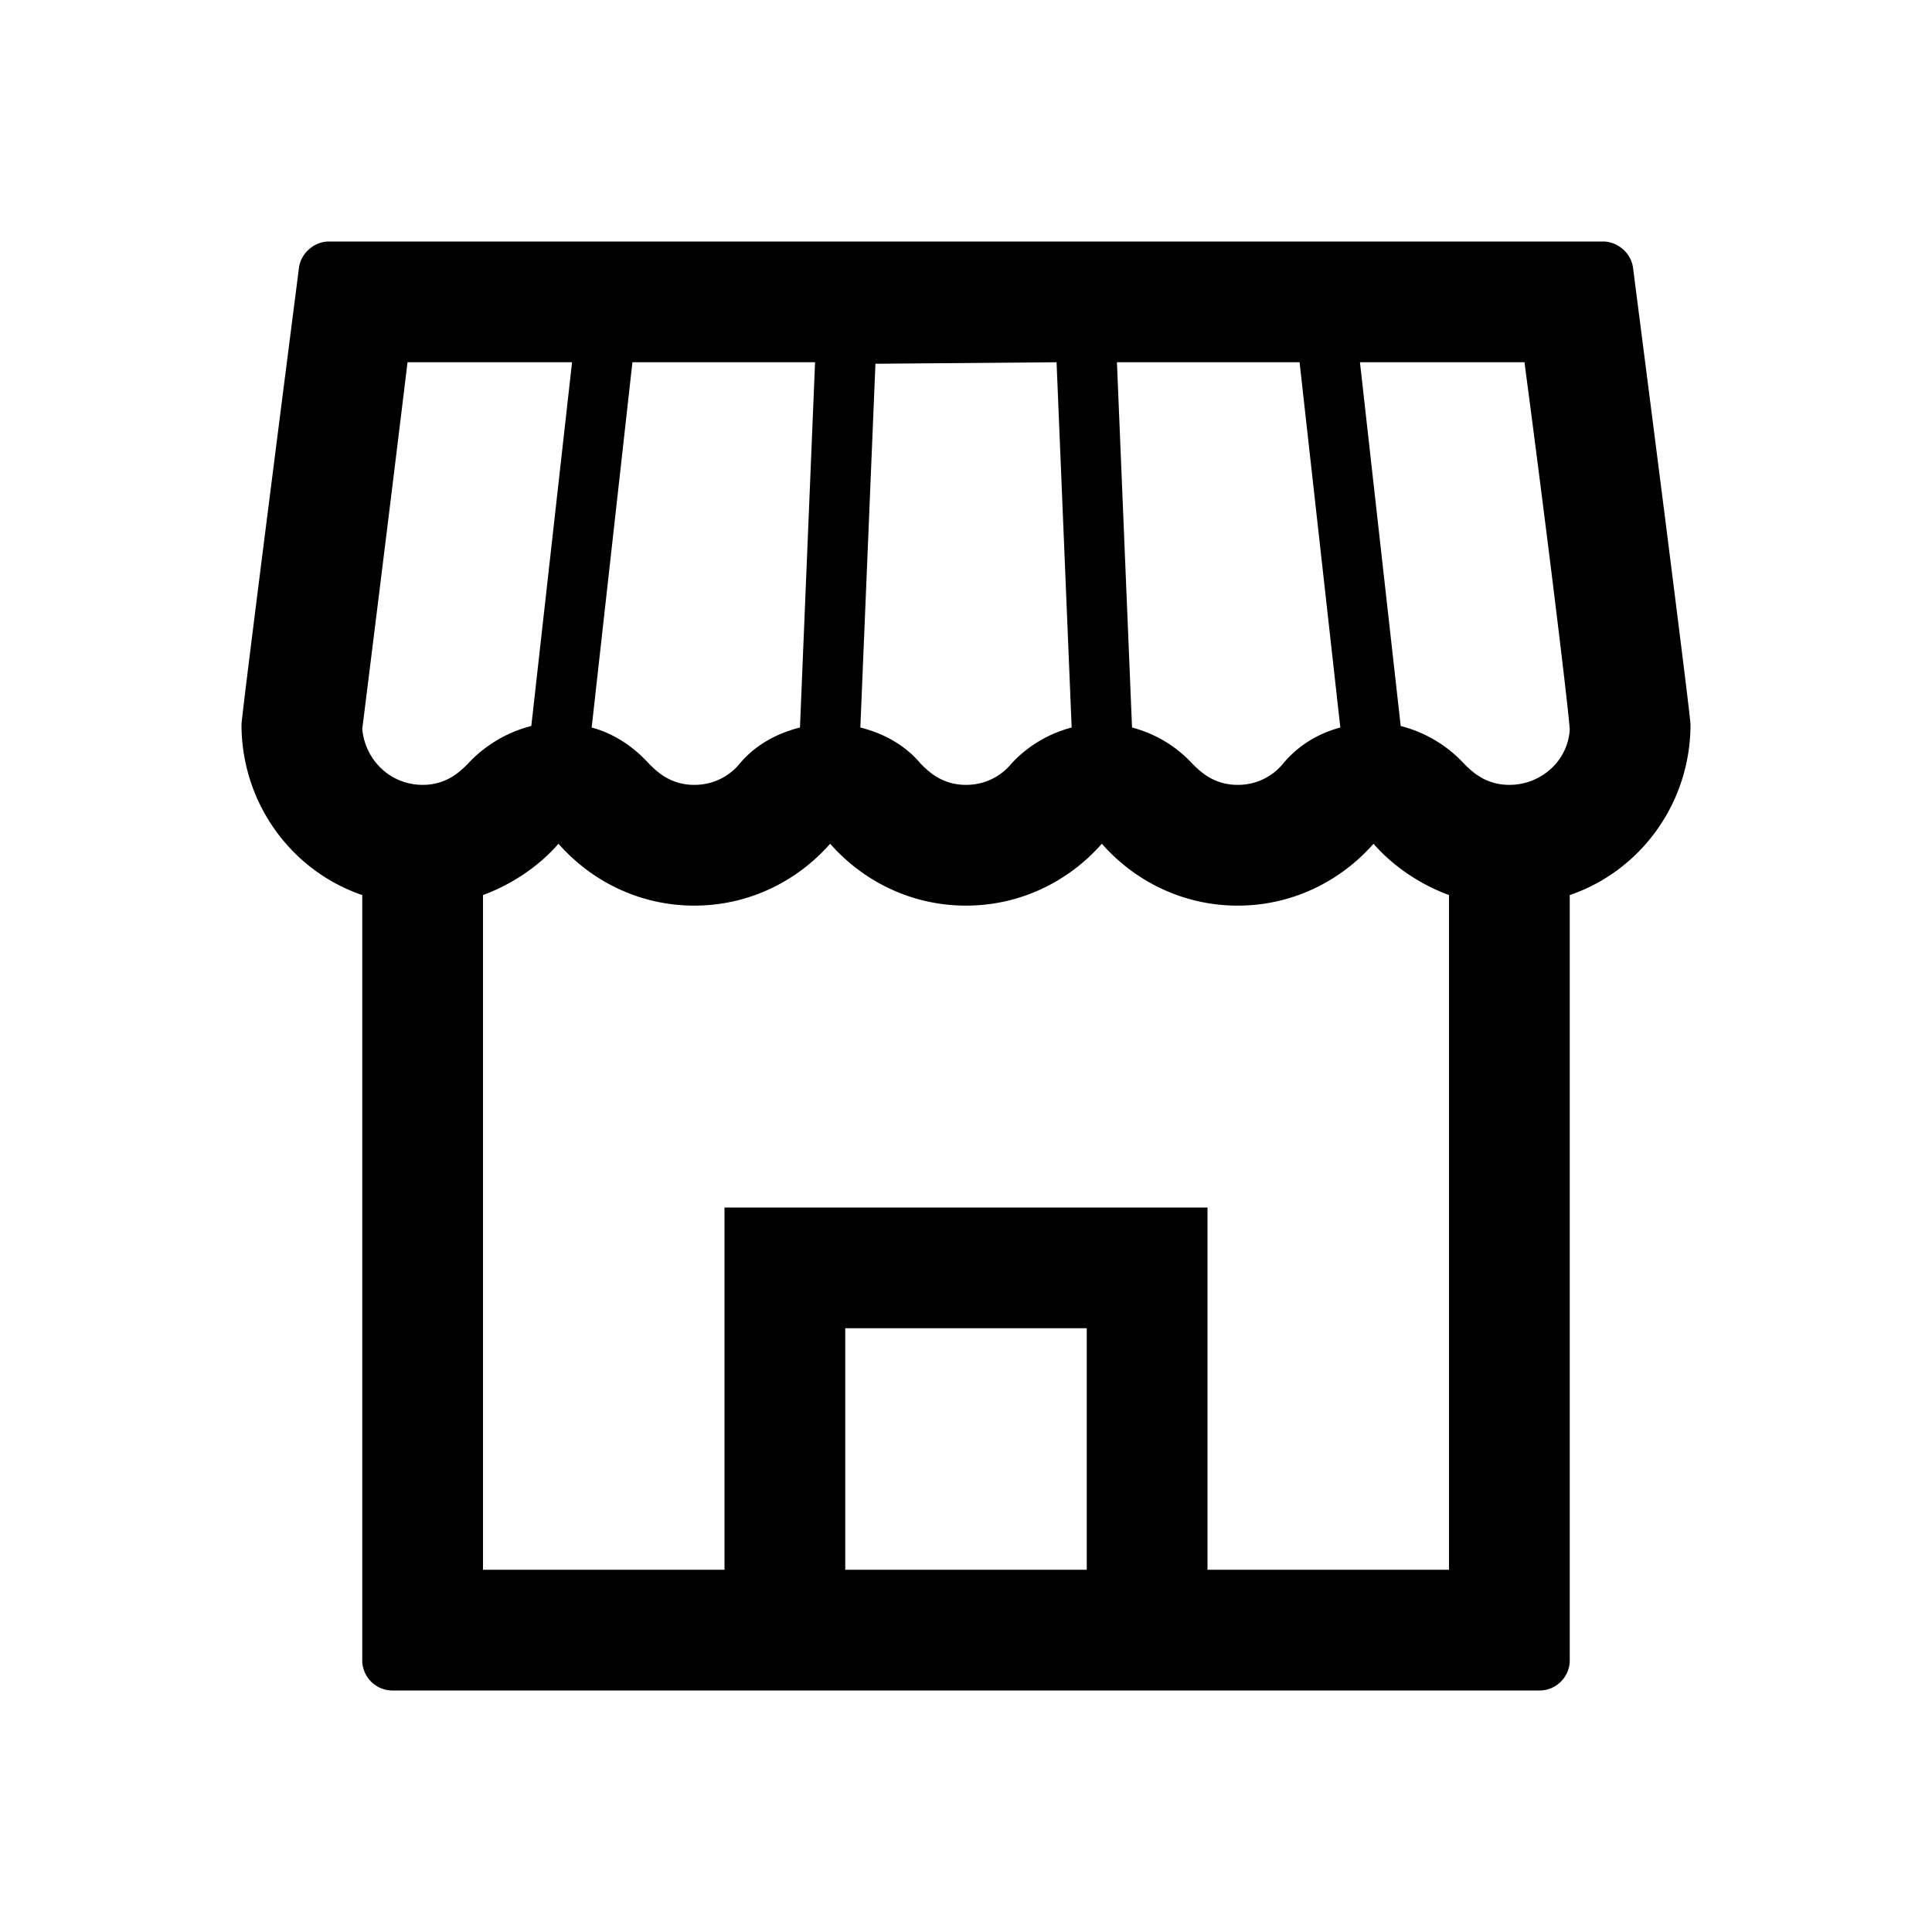 <?xml version="1.0" standalone="no"?><!DOCTYPE svg PUBLIC "-//W3C//DTD SVG 1.1//EN" "http://www.w3.org/Graphics/SVG/1.1/DTD/svg11.dtd"><svg t="1603796686177" class="icon" viewBox="0 0 1024 1024" version="1.1" xmlns="http://www.w3.org/2000/svg" p-id="2868" xmlns:xlink="http://www.w3.org/1999/xlink" width="200" height="200"><defs><style type="text/css"></style></defs><path d="M865.6 142.4c-0.8-8-8-14.4-16-14.4H174.4c-8 0-15.2 6.4-16 14.4 0 0-30.4 236.8-30.4 241.6 0 41.6 26.4 77.6 64 90.4V880c0 8.8 7.2 16 16 16h608c8.8 0 16-7.2 16-16V474.4c37.6-12.8 64-48.8 64-90.4 0-5.6-30.4-241.6-30.4-241.6zM424 385.6c-12.8 3.2-24 9.6-32 19.2-3.2 4-11.2 11.2-24 11.2s-20-7.2-24-11.2c-8-8.8-18.4-16-30.4-19.2L335.2 192H432l-8 193.6zM560 192l8 193.6a66.4 66.4 0 0 0-32 19.2c-3.2 4-11.2 11.2-24 11.2s-20-7.2-24-11.2c-8-9.6-19.2-16-32-19.2l8-192.8 96-0.8z m40 193.6L592 192h96.8l21.6 193.6c-12 3.2-22.4 9.6-30.4 19.2-3.2 4-11.2 11.2-24 11.2s-20-7.2-24-11.2a66.4 66.4 0 0 0-32-19.2z m-352 19.2c-4 4-11.2 11.2-24 11.2-16.8 0-30.4-12.8-32-29.6 2.4-19.2 14.4-115.2 24-194.4h87.2l-21.6 192.8c-12.8 3.2-24.8 10.4-33.6 20zM576 832H448V704h128v128z m192 0H640V640H384v192H256V474.4c15.2-5.6 29.6-15.2 40-27.2 17.6 20 43.2 32.8 72 32.8s54.4-12.8 72-32.8c17.6 20 43.2 32.8 72 32.8s54.4-12.8 72-32.8c17.6 20 43.2 32.8 72 32.8s54.4-12.8 72-32.8c10.4 12 24.8 21.6 40 27.2V832z m32-416c-12.8 0-20-7.2-24-11.2a68.96 68.96 0 0 0-33.6-20L720.8 192H808c10.4 78.4 22.4 175.2 24 194.4-0.8 16.8-15.2 29.6-32 29.6z" p-id="2869"></path></svg>